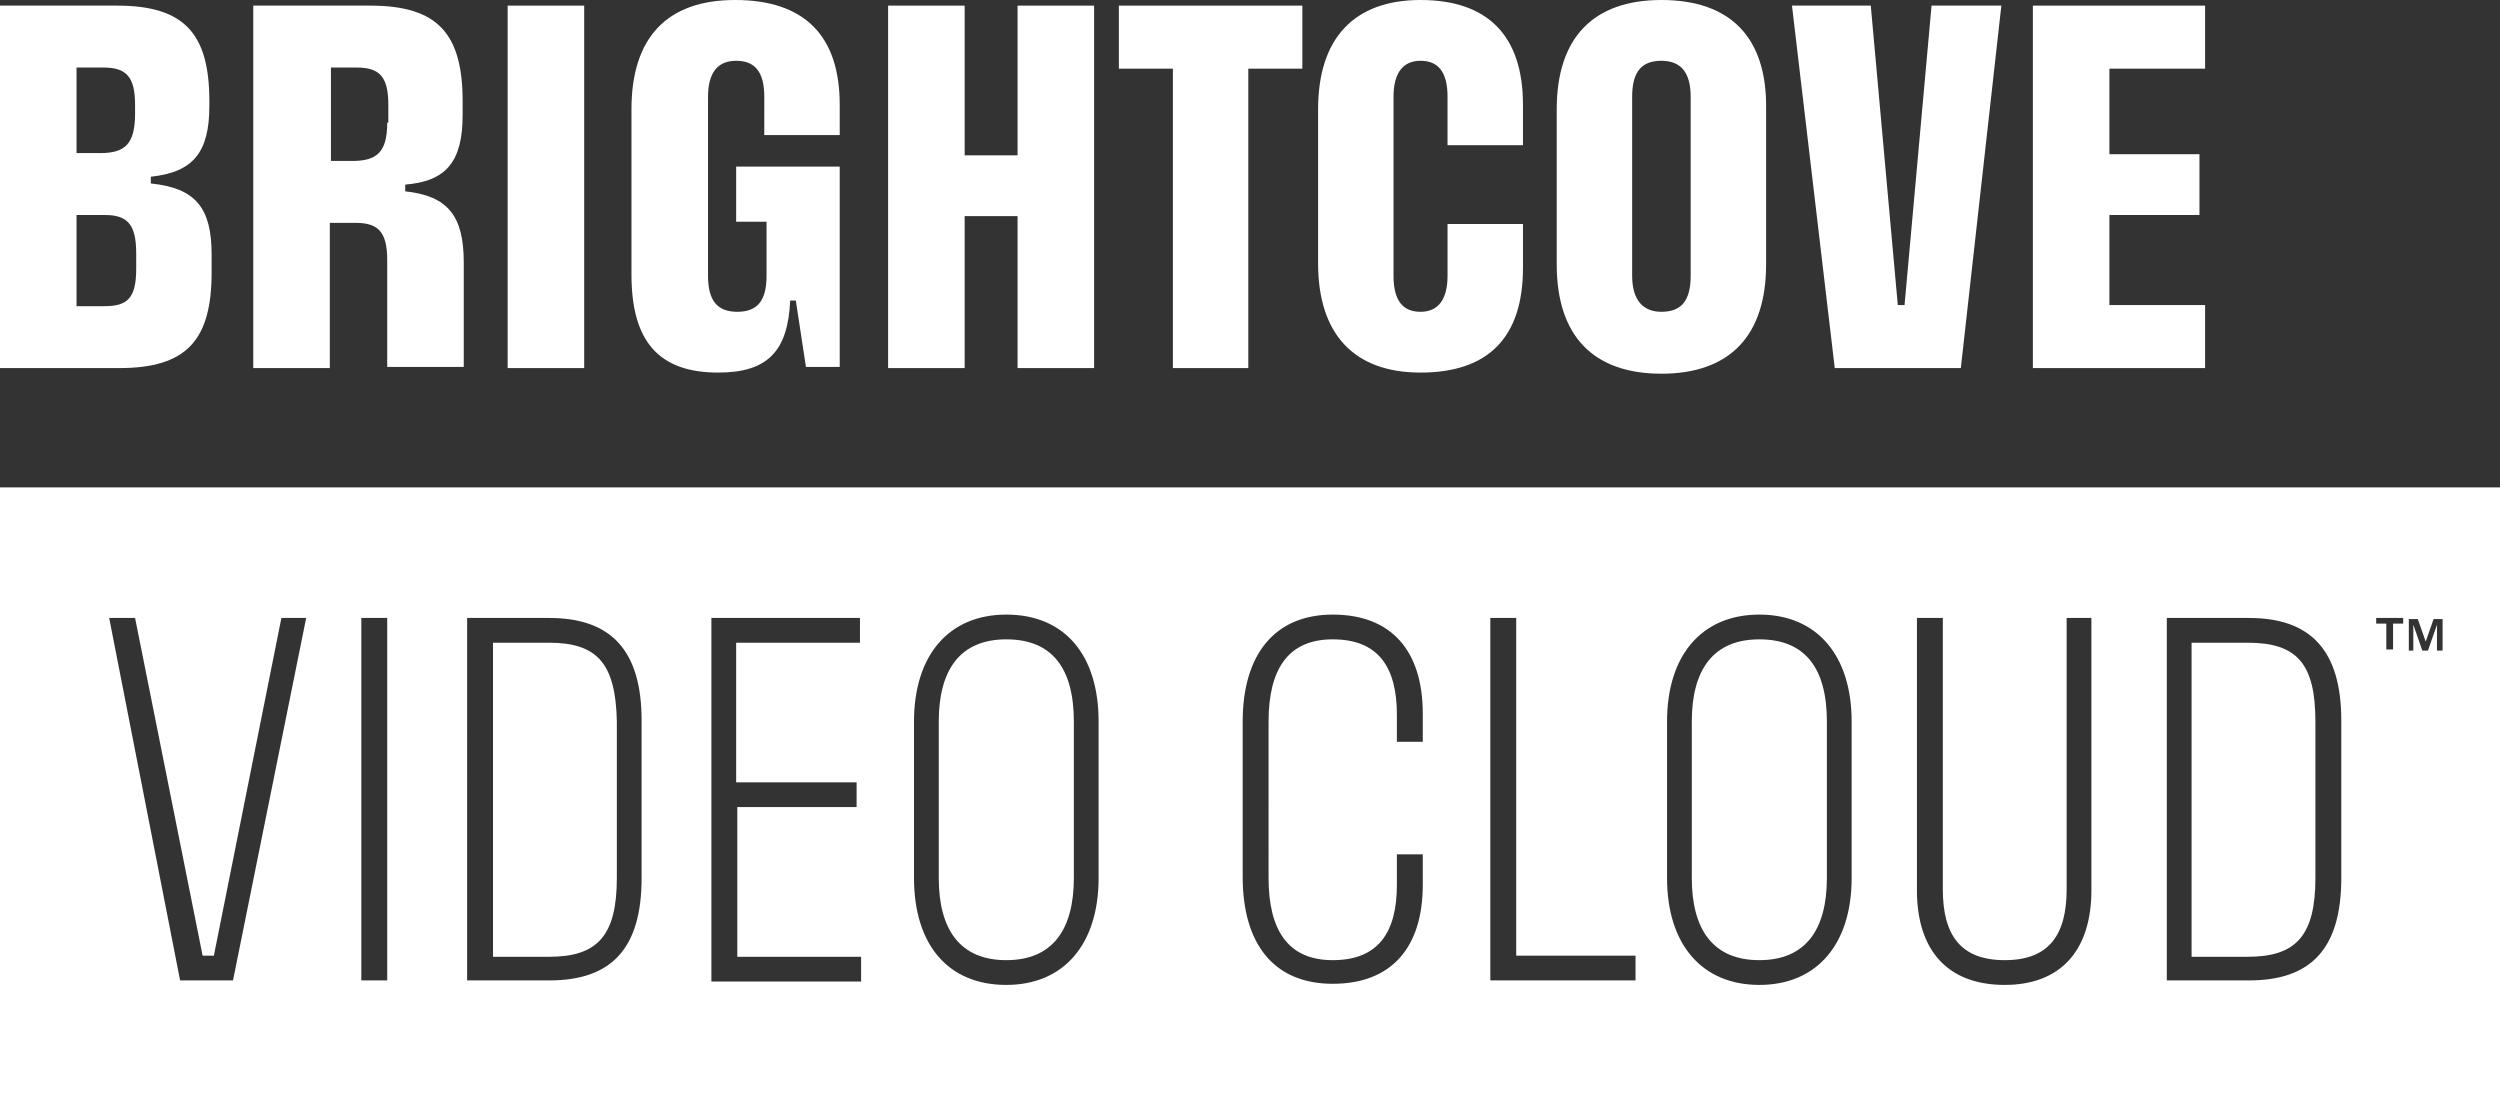 <?xml version="1.0" encoding="utf-8"?>
<!-- Generator: Adobe Illustrator 25.0.0, SVG Export Plug-In . SVG Version: 6.00 Build 0)  -->
<svg version="1.1" id="Layer_1" xmlns="http://www.w3.org/2000/svg" xmlns:xlink="http://www.w3.org/1999/xlink" x="0px" y="0px"
	 viewBox="0 0 222.1 98.7" style="enable-background:new 0 0 222.1 98.7;" xml:space="preserve">
<rect x="0" y="0" width="222.1" height="98.7" fill="#333333" stroke="none"/>
<style type="text/css">
	.st0{fill:#FFFFFF;}
</style>
<g>
	<g>
		<path class="st0" d="M13.4,16.3v-0.6c3.8-0.4,5.2-2.2,5.2-6.3V9c0-6-2.2-8.5-8.2-8.5H0v32.2h10.6c6,0,8.2-2.5,8.2-8.5v-1.6
			C18.8,18.5,17.4,16.7,13.4,16.3z M6.8,6h2.4c2,0,2.8,0.8,2.8,3.3v0.8c0,2.7-0.9,3.5-3.1,3.5H6.8V6z M12.1,23.9
			c0,2.6-0.8,3.3-2.8,3.3H6.8v-8.1h2.5c2,0,2.8,0.8,2.8,3.4V23.9z"/>
		<polygon class="st0" points="171.6,0.5 177.8,0.5 174.2,32.7 163,32.7 159.2,0.5 166.2,0.5 168.6,27.1 169.2,27.1 		"/>
		<polygon class="st0" points="180.6,0.5 195.9,0.5 195.9,6.1 187.4,6.1 187.4,13.7 195.4,13.7 195.4,19.1 187.4,19.1 187.4,27.1 
			195.9,27.1 195.9,32.7 180.6,32.7 		"/>
		<path class="st0" d="M135.3,9.3v3.6h-6.7V8.6c0-2.3-0.9-3.2-2.4-3.2c-1.5,0-2.4,1-2.4,3.2v15.9c0,2.3,0.9,3.2,2.4,3.2
			c1.5,0,2.4-1,2.4-3.2v-4.6h6.7v3.9c0,6.2-3.1,9.3-9.1,9.3c-5.9,0-9.1-3.4-9.1-9.7V9.7c0-6.3,3.2-9.7,9.1-9.7
			C132.2,0,135.3,3.2,135.3,9.3z"/>
		<polygon class="st0" points="99.4,0.5 115.7,0.5 115.7,6.1 110.9,6.1 110.9,32.7 104.2,32.7 104.2,6.1 99.4,6.1 		"/>
		<path class="st0" d="M74.6,9.3V12h-6.7V8.6c0-2.3-0.9-3.2-2.5-3.2c-1.6,0-2.5,1-2.5,3.2v15.9c0,2.3,0.9,3.2,2.6,3.2
			c1.8,0,2.6-1,2.6-3.2v-4.8h-2.7v-4.9h9.2v17.8h-3l-0.9-5.9h-0.5c-0.2,4.5-2,6.4-6.4,6.4c-5.3,0-7.7-2.8-7.7-8.7V9.7
			c0-6.3,3.1-9.7,9.2-9.7C71.5,0,74.6,3.2,74.6,9.3z"/>
		<path class="st0" d="M41.1,10.2V9c0-6-2.2-8.5-8.2-8.5H22.5v32.2h6.8V19.8h2.3c2,0,2.8,0.8,2.8,3.3v9.5h6.8v-9.3
			c0-4.1-1.4-5.9-5.2-6.3v-0.6C39.7,16.1,41.1,14.3,41.1,10.2z M34.4,10.9c0,2.6-0.9,3.4-3.1,3.4h-1.9V6h2.3c2,0,2.8,0.8,2.8,3.3
			V10.9z"/>
		<rect x="45.1" y="0.5" class="st0" width="6.8" height="32.2"/>
		<path class="st0" d="M147.6,0c-6.1,0-9.3,3.4-9.3,9.7v13.8c0,6.3,3.2,9.7,9.3,9.7s9.3-3.4,9.3-9.7V9.7C157,3.4,153.8,0,147.6,0z
			 M150.2,24.5c0,2.3-0.9,3.2-2.6,3.2c-1.6,0-2.6-1-2.6-3.2V8.6c0-2.3,0.9-3.2,2.6-3.2c1.7,0,2.6,1,2.6,3.2V24.5z"/>
		<polygon class="st0" points="90.4,0.5 97.2,0.5 97.2,32.7 90.4,32.7 90.4,19.2 85.7,19.2 85.7,32.7 78.9,32.7 78.9,0.5 85.7,0.5 
			85.7,13.8 90.4,13.8 		"/>
	</g>
</g>
<path class="st0" d="M0,43.3v55.4h222.1V43.3H0z M20.7,87.1h-4.7L9.7,54.9h2.3l6,30H19l6-30h2.2L20.7,87.1z M34.4,87.1h-2.3V54.9
	h2.3V87.1z M57,78c0,6.3-2.7,9.1-8.2,9.1h-7.3V54.9h7.3c5.5,0,8.2,2.9,8.2,9.1V78z M76.4,57.1h-11v12.4h10.7v2.2H65.5V85h11v2.2
	H63.2V54.9h13.2V57.1z M97.6,78c0,5.9-3.1,9.5-8.2,9.5c-5.2,0-8.2-3.6-8.2-9.5V64.1c0-5.9,3.1-9.5,8.2-9.5c5.2,0,8.2,3.6,8.2,9.5V78
	z M126.4,65.9h-2.3v-2.4c0-4.3-1.7-6.7-5.7-6.7s-5.7,2.7-5.7,7.3V78c0,4.6,1.7,7.3,5.7,7.3s5.7-2.4,5.7-6.7v-2.7h2.3v2.7
	c0,5.6-2.8,8.8-8,8.8s-8-3.5-8-9.5V64.1c0-5.9,2.8-9.5,8-9.5s8,3.2,8,8.8V65.9z M145.3,87.1h-12.9V54.9h2.3v30h10.6V87.1z M164.5,78
	c0,5.9-3.1,9.5-8.2,9.5s-8.2-3.6-8.2-9.5V64.1c0-5.9,3.1-9.5,8.2-9.5s8.2,3.6,8.2,9.5V78z M185.8,79.1c0,5.3-2.7,8.4-7.7,8.4
	c-5.1,0-7.8-3.1-7.8-8.4V54.9h2.3v24.1c0,4.1,1.6,6.3,5.5,6.3c3.9,0,5.5-2.2,5.5-6.3V54.9h2.2V79.1z M208,78c0,6.3-2.7,9.1-8.2,9.1
	h-7.3V54.9h7.3c5.5,0,8.2,2.9,8.2,9.1V78z M213.5,55.4h-0.9v2.3H212v-2.3h-0.9v-0.5h2.4V55.4z M217,57.8h-0.5v-2.3l-0.8,2.3h-0.5
	l-0.8-2.3v2.3H214v-2.8h0.8l0.7,2l0.7-2h0.8V57.8z"/>
<path class="st0" d="M156.3,56.8c-4.1,0-6,2.7-6,7.3V78c0,4.6,1.9,7.3,6,7.3s6-2.7,6-7.3V64.1C162.3,59.4,160.4,56.8,156.3,56.8z"/>
<path class="st0" d="M199.7,57.1h-5V85h5c4.3,0,6-1.9,6-7V64.1C205.7,59,204.1,57.1,199.7,57.1z"/>
<path class="st0" d="M48.8,57.1h-5V85h5c4.3,0,6-1.9,6-7V64.1C54.7,59,53.1,57.1,48.8,57.1z"/>
<path class="st0" d="M89.4,56.8c-4.1,0-6,2.7-6,7.3V78c0,4.6,1.9,7.3,6,7.3c4.1,0,6-2.7,6-7.3V64.1C95.4,59.4,93.5,56.8,89.4,56.8z"
	/>
</svg>
